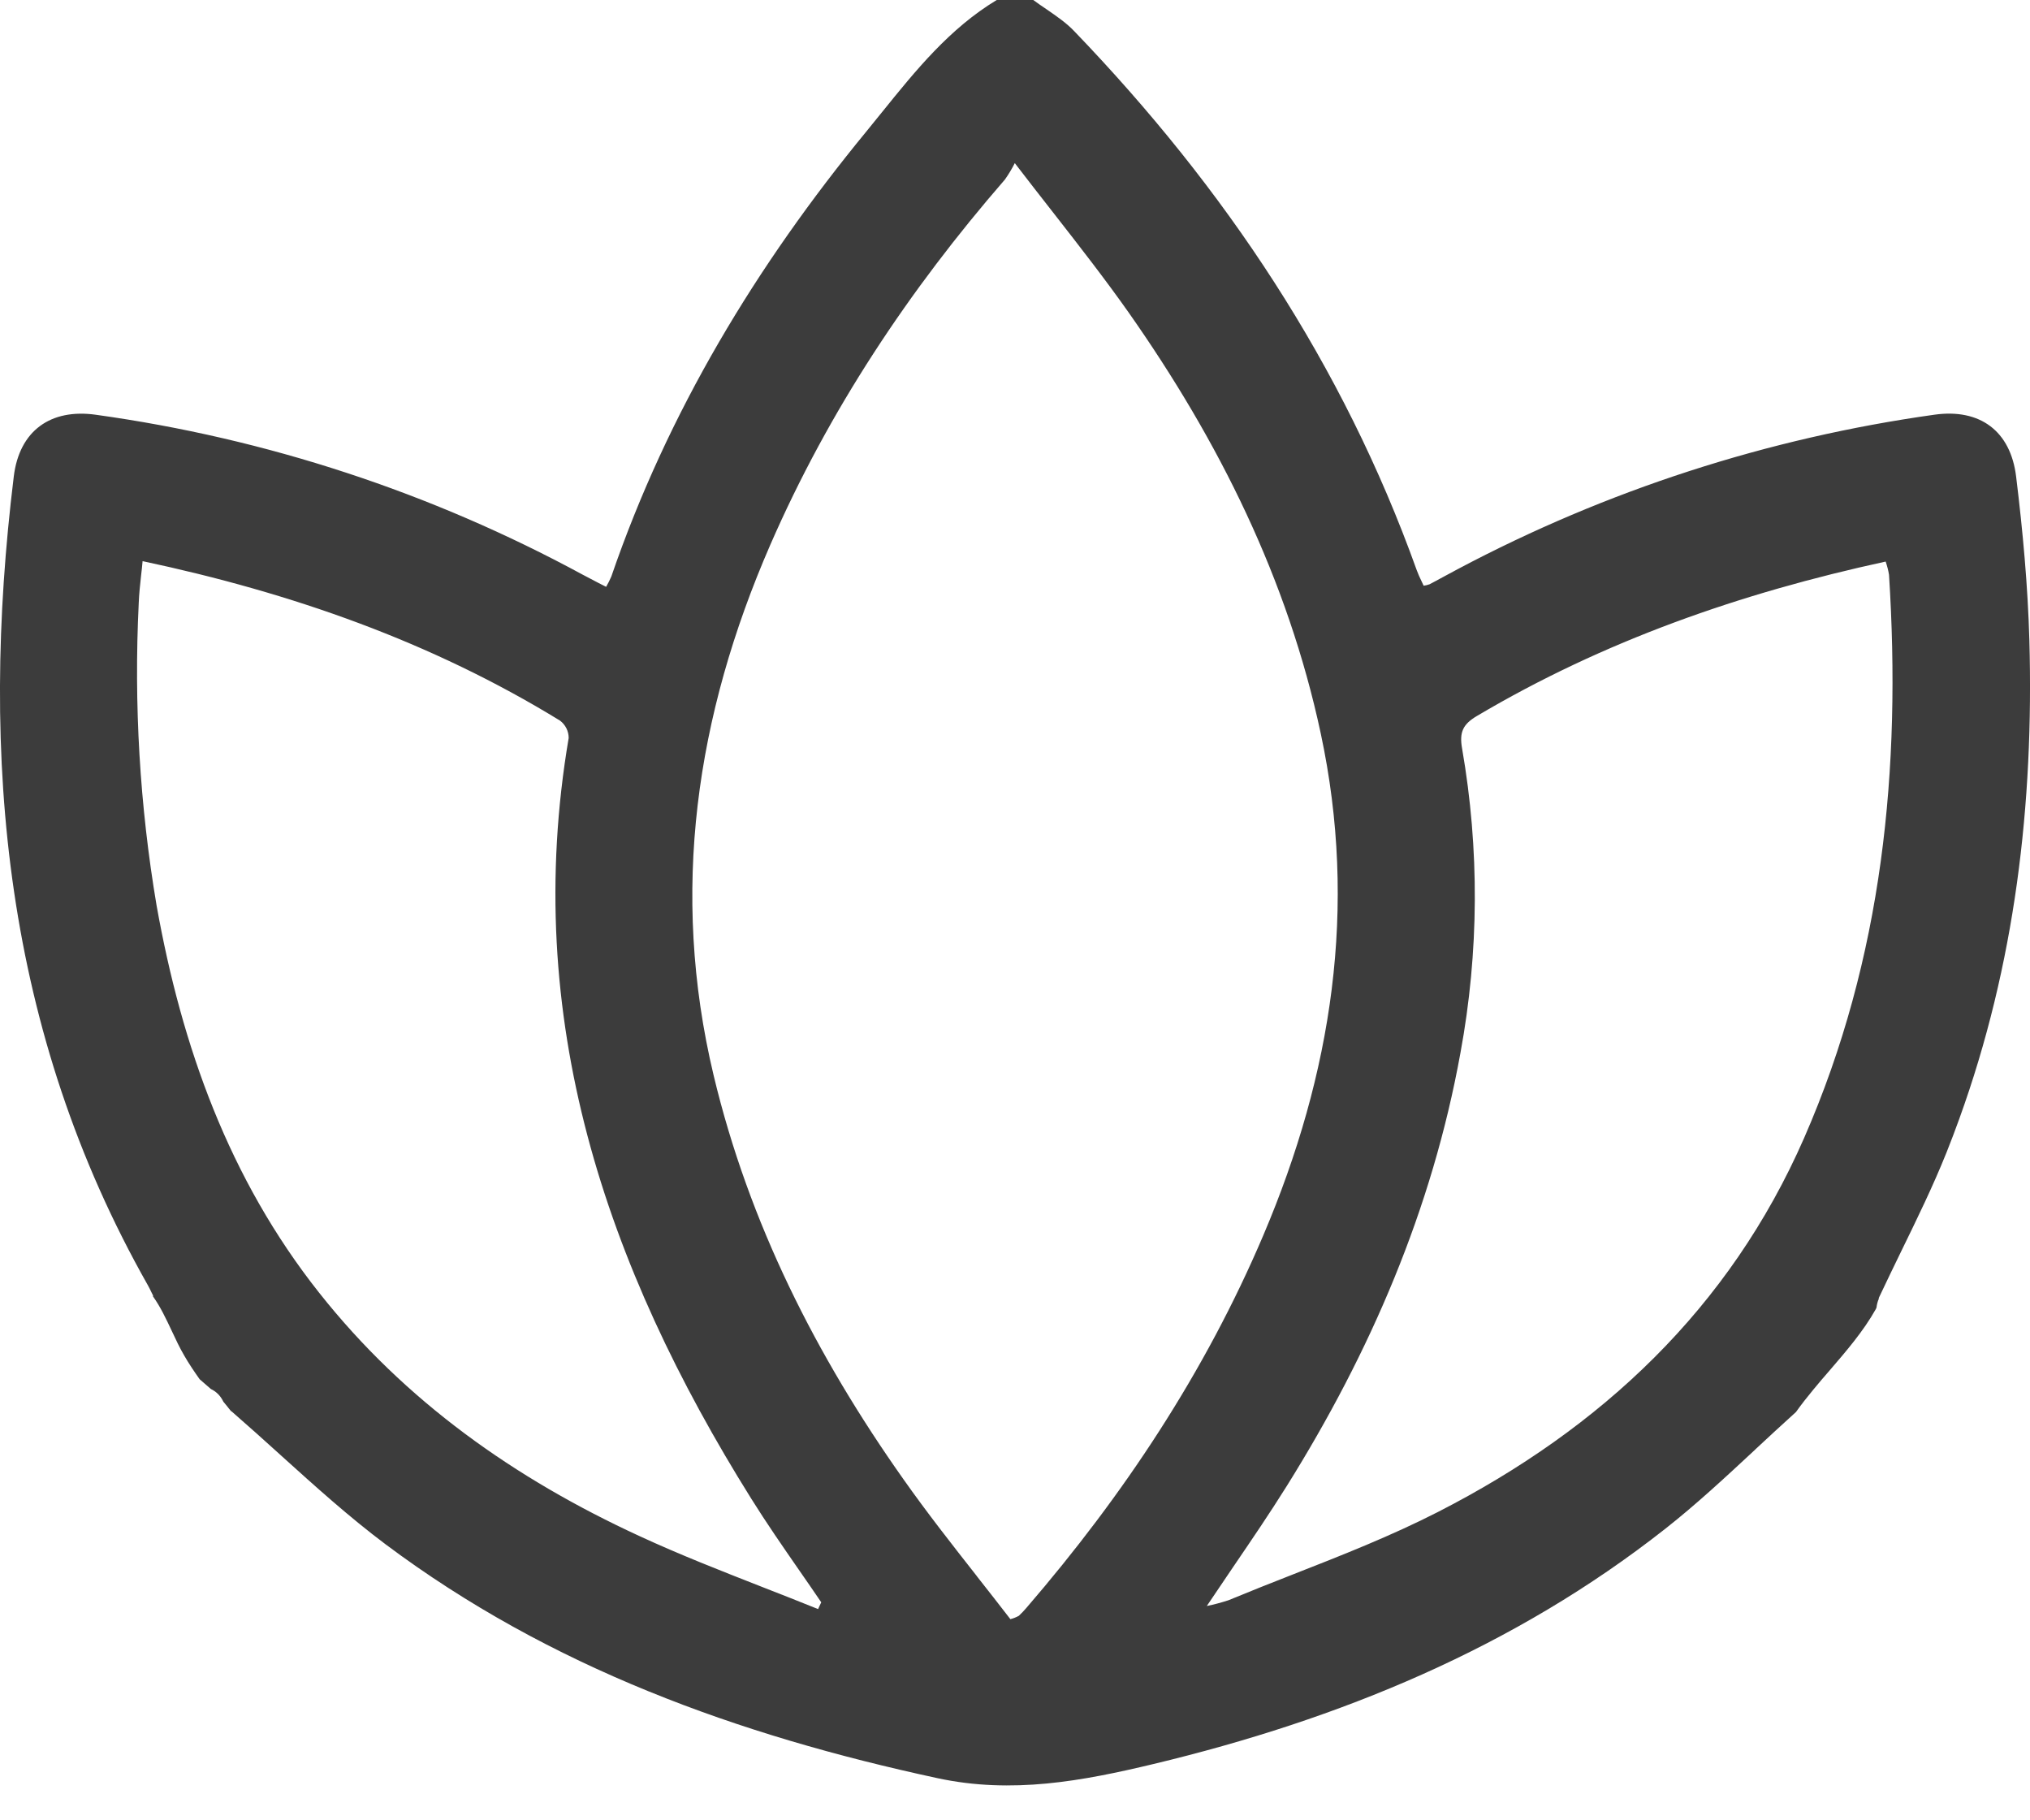 <svg width="29" height="26" viewBox="0 0 29 26" fill="none" xmlns="http://www.w3.org/2000/svg">
<path fill-rule="evenodd" clip-rule="evenodd" d="M27.99 15.98C28.786 13.779 29.056 11.486 28.991 9.146C28.969 8.366 28.897 7.584 28.802 6.809C28.723 6.153 28.282 5.833 27.637 5.923C25.255 6.256 22.949 7.002 20.825 8.129C20.754 8.166 20.683 8.205 20.613 8.243L20.613 8.243C20.55 8.277 20.487 8.312 20.423 8.345C20.396 8.355 20.367 8.362 20.338 8.366C20.328 8.343 20.317 8.321 20.306 8.298C20.282 8.248 20.258 8.197 20.239 8.144C19.188 5.21 17.497 2.681 15.347 0.446C15.233 0.326 15.093 0.231 14.954 0.135C14.889 0.091 14.824 0.047 14.761 0H14.239C13.566 0.406 13.082 1.005 12.602 1.6L12.601 1.601L12.601 1.601L12.601 1.601C12.526 1.695 12.45 1.788 12.374 1.881C10.804 3.792 9.54 5.884 8.733 8.235C8.711 8.286 8.686 8.335 8.659 8.382C8.621 8.363 8.584 8.344 8.547 8.325L8.547 8.325C8.471 8.286 8.396 8.247 8.322 8.207C6.16 7.035 3.805 6.262 1.369 5.924C0.722 5.833 0.277 6.153 0.197 6.804C-0.297 10.841 0.064 14.74 2.112 18.357C2.13 18.388 2.145 18.42 2.162 18.455C2.171 18.472 2.179 18.49 2.189 18.509L2.183 18.513C2.292 18.665 2.373 18.838 2.455 19.012C2.511 19.132 2.567 19.252 2.633 19.364C2.7 19.481 2.775 19.591 2.852 19.7C2.906 19.746 2.96 19.793 3.013 19.84C3.085 19.874 3.144 19.931 3.181 20.002C3.183 20.006 3.185 20.009 3.187 20.013L3.187 20.013L3.191 20.021C3.213 20.047 3.234 20.074 3.256 20.1L3.256 20.101C3.272 20.12 3.287 20.14 3.303 20.159L3.306 20.157C3.545 20.365 3.778 20.575 4.007 20.782L4.007 20.782L4.007 20.782L4.007 20.782L4.008 20.782L4.008 20.783C4.503 21.23 4.987 21.667 5.507 22.057C7.856 23.815 10.546 24.785 13.392 25.398C14.459 25.628 15.463 25.439 16.478 25.196C19.137 24.558 21.626 23.539 23.791 21.835C24.232 21.488 24.645 21.104 25.07 20.709L25.07 20.708C25.262 20.53 25.456 20.349 25.657 20.168C25.735 20.058 25.819 19.952 25.905 19.848C25.981 19.755 26.059 19.665 26.138 19.574L26.138 19.574L26.138 19.574L26.138 19.574L26.138 19.574C26.378 19.295 26.619 19.016 26.797 18.699C26.8 18.692 26.804 18.684 26.807 18.677C26.812 18.632 26.824 18.587 26.842 18.546L26.838 18.543C26.943 18.319 27.051 18.098 27.157 17.879C27.388 17.406 27.615 16.941 27.807 16.462C27.871 16.302 27.932 16.141 27.99 15.98L26.197 19.306L27.99 15.98ZM10.888 22.667C11.155 22.771 11.422 22.876 11.687 22.983L11.732 22.886C11.626 22.73 11.519 22.575 11.411 22.42L11.411 22.42L11.411 22.42C11.179 22.085 10.947 21.75 10.731 21.404C8.649 18.076 7.446 14.535 8.124 10.541C8.124 10.443 8.078 10.351 7.999 10.292C6.164 9.167 4.167 8.468 2.037 8.015C2.031 8.084 2.024 8.151 2.016 8.216L2.016 8.216C2.001 8.353 1.987 8.482 1.982 8.612C1.911 10.058 1.996 11.507 2.237 12.934C2.597 14.95 3.271 16.837 4.558 18.463C5.785 20.015 7.358 21.122 9.137 21.941C9.71 22.206 10.299 22.436 10.888 22.667L10.888 22.667ZM14.667 22.961C14.632 23.002 14.595 23.042 14.555 23.079C14.517 23.1 14.476 23.116 14.434 23.127C14.277 22.924 14.118 22.72 13.957 22.516L13.957 22.516L13.957 22.515C13.602 22.063 13.243 21.606 12.908 21.131C11.662 19.369 10.699 17.471 10.194 15.357C9.569 12.736 9.942 10.221 11.004 7.782C11.841 5.863 12.987 4.141 14.357 2.563C14.409 2.489 14.456 2.411 14.497 2.33C14.684 2.574 14.867 2.808 15.046 3.037L15.046 3.037C15.427 3.525 15.789 3.989 16.128 4.47C17.413 6.3 18.397 8.273 18.868 10.477C19.399 12.958 19.029 15.338 18.047 17.645C17.214 19.603 16.052 21.354 14.667 22.961ZM20.544 21.595C22.874 20.403 24.707 18.69 25.774 16.252C26.898 13.682 27.162 10.978 26.986 8.21C26.976 8.146 26.959 8.083 26.938 8.021C24.869 8.47 22.911 9.153 21.098 10.227C20.897 10.346 20.846 10.46 20.887 10.691C21.137 12.129 21.129 13.6 20.864 15.036C20.46 17.269 19.578 19.312 18.382 21.226C18.14 21.613 17.883 21.991 17.617 22.381C17.493 22.564 17.367 22.749 17.24 22.939C17.344 22.918 17.447 22.89 17.549 22.857C17.851 22.732 18.157 22.611 18.463 22.491C19.168 22.215 19.873 21.938 20.544 21.595Z" fill="#3C3C3C"/>
</svg>
